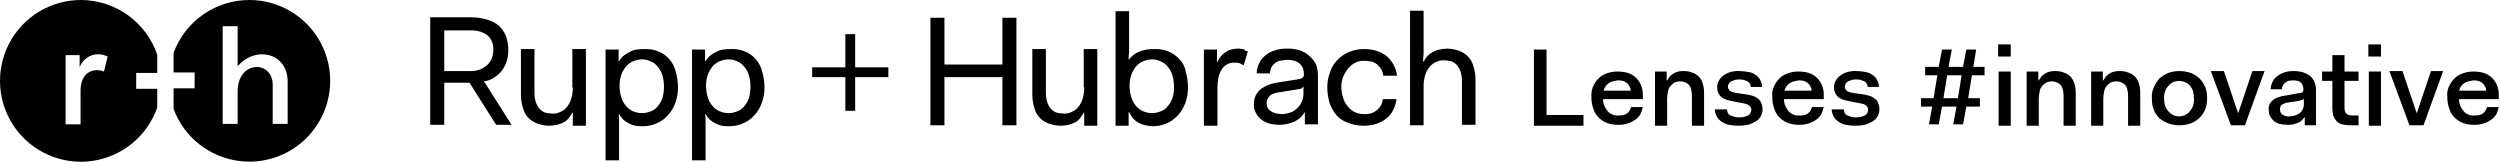 <svg width="711" height="46" viewBox="0 0 711 46" fill="none" xmlns="http://www.w3.org/2000/svg">
<path d="M70.906 4.44386e-05C66.211 0.001 61.629 1.442 57.778 4.129C53.927 6.815 50.992 10.617 49.369 15.023V20.607H55.352V25.127H49.369V30.977C50.829 34.915 53.34 38.378 56.629 40.989C59.919 43.601 63.861 45.261 68.027 45.79C72.194 46.319 76.426 45.697 80.263 43.99C84.101 42.283 87.398 39.557 89.795 36.109C92.193 32.66 93.6 28.621 93.864 24.429C94.127 20.237 93.237 16.053 91.29 12.332C89.344 8.61 86.414 5.493 82.821 3.319C79.227 1.145 75.106 -0.003 70.906 4.44386e-05V4.44386e-05ZM81.675 35.231H77.554V24.064C77.554 17.15 67.583 17.017 67.583 26.058V35.231H63.328V7.445H67.583V18.879C72.369 13.029 81.808 14.757 81.808 23.266V35.231H81.675ZM23.045 4.44386e-05C18.823 -0.008 14.679 1.146 11.069 3.336C7.459 5.527 4.522 8.669 2.579 12.418C0.636 16.167 -0.237 20.378 0.055 24.591C0.347 28.803 1.793 32.854 4.235 36.299C6.676 39.744 10.019 42.45 13.897 44.122C17.774 45.793 22.037 46.365 26.218 45.774C30.399 45.183 34.337 43.452 37.6 40.772C40.863 38.092 43.325 34.565 44.716 30.578V25.26H38.733V20.74H44.716V15.555C43.17 11.03 40.252 7.101 36.368 4.313C32.483 1.525 27.826 0.017 23.045 4.44386e-05V4.44386e-05ZM29.56 20.341C28.927 20.081 28.25 19.946 27.565 19.942C25.172 19.942 22.912 21.671 22.912 25.792V35.364H18.658V15.688H22.646V19.145C23.043 18.053 23.766 17.11 24.717 16.443C25.669 15.777 26.803 15.421 27.964 15.422C28.89 15.437 29.799 15.665 30.623 16.087L29.56 20.341ZM243.207 9.705H240.415V19.145H230.976V21.936H240.415V31.509H243.207V21.936H252.646V19.145H243.207V9.705ZM140.704 21.936C141.535 21.415 142.258 20.738 142.831 19.942C143.405 19.127 143.853 18.231 144.161 17.283C144.772 14.96 144.68 12.508 143.895 10.237C143.435 9.137 142.757 8.142 141.901 7.312C140.93 6.504 139.796 5.914 138.577 5.584C137.109 5.149 135.587 4.925 134.057 4.919H122.357V35.497H126.346V23.532H133.525L141.103 35.497H145.49L137.646 23.133C138.752 23.006 139.806 22.594 140.704 21.936V21.936ZM134.057 20.208H126.346V8.642H134.057C134.959 8.623 135.858 8.758 136.716 9.041C137.433 9.285 138.107 9.645 138.71 10.104C139.225 10.59 139.633 11.179 139.906 11.832C140.179 12.555 140.314 13.321 140.305 14.092C140.303 14.906 140.168 15.715 139.906 16.486C139.636 17.18 139.229 17.813 138.71 18.347C138.121 18.895 137.448 19.344 136.716 19.676C135.871 20.02 134.969 20.2 134.057 20.208ZM162.906 24.861C162.914 25.894 162.779 26.923 162.508 27.919C162.272 28.789 161.866 29.602 161.311 30.312C160.853 30.977 160.204 31.487 159.45 31.775C158.758 32.152 157.977 32.336 157.19 32.306C156.473 32.292 155.76 32.203 155.063 32.041C154.456 31.813 153.91 31.449 153.467 30.977C153.008 30.423 152.648 29.793 152.404 29.116C152.122 28.212 151.987 27.27 152.005 26.324V13.96H148.149V26.855C148.143 28.256 148.367 29.649 148.814 30.977C149.114 32.052 149.714 33.02 150.542 33.769C151.272 34.429 152.132 34.928 153.068 35.231C154.058 35.548 155.087 35.727 156.126 35.763C156.886 35.748 157.643 35.659 158.386 35.497C159.033 35.357 159.658 35.133 160.247 34.832C160.82 34.551 161.321 34.142 161.71 33.636C162.11 33.136 162.466 32.602 162.774 32.041H162.906V35.763H166.629V13.96H162.774V24.861H162.906ZM190.294 16.752C189.446 15.823 188.401 15.097 187.236 14.624C186.014 14.125 184.699 13.898 183.38 13.96C182.625 13.938 181.868 13.982 181.12 14.092C180.416 14.172 179.737 14.399 179.126 14.757C178.505 15.032 177.923 15.39 177.398 15.821C176.854 16.26 176.402 16.802 176.068 17.416H175.935V14.092H172.213V45.601H176.068V34.434C176.09 33.766 176.046 33.098 175.935 32.439H176.068C176.401 33.017 176.803 33.553 177.265 34.035C177.765 34.435 178.299 34.791 178.86 35.098C179.449 35.399 180.075 35.623 180.721 35.763C181.425 35.873 182.137 35.918 182.849 35.896C184.175 35.901 185.488 35.63 186.704 35.098C187.924 34.594 189.015 33.822 189.895 32.838C190.83 31.842 191.554 30.666 192.022 29.381C192.567 27.938 192.837 26.404 192.82 24.861C192.824 23.33 192.6 21.806 192.155 20.341C191.839 19.01 191.199 17.777 190.294 16.752V16.752ZM188.432 27.786C188.152 28.664 187.7 29.477 187.103 30.179C186.594 30.849 185.901 31.358 185.109 31.642C184.313 31.992 183.453 32.174 182.583 32.174C181.713 32.174 180.853 31.992 180.057 31.642C179.291 31.31 178.609 30.81 178.063 30.179C177.465 29.477 177.014 28.664 176.733 27.786C176.405 26.753 176.226 25.679 176.201 24.595V24.197C176.226 23.157 176.405 22.126 176.733 21.139C177.066 20.326 177.514 19.565 178.063 18.879C178.609 18.248 179.291 17.748 180.057 17.416C180.821 17.113 181.629 16.934 182.45 16.884C183.322 16.855 184.189 17.037 184.976 17.416C185.768 17.7 186.461 18.208 186.97 18.879C187.565 19.531 188.018 20.301 188.3 21.139C188.627 22.172 188.806 23.246 188.831 24.329C188.862 25.495 188.728 26.659 188.432 27.786ZM214.889 16.752C214.041 15.823 212.996 15.097 211.831 14.624C210.61 14.125 209.294 13.898 207.976 13.96C207.22 13.938 206.464 13.982 205.716 14.092C205.012 14.172 204.332 14.399 203.721 14.757C203.1 15.032 202.519 15.39 201.993 15.821C201.449 16.26 200.998 16.802 200.664 17.416H200.531V14.092H196.808V45.601H200.664V34.434C200.686 33.766 200.641 33.098 200.531 32.439H200.664C200.997 33.017 201.399 33.553 201.86 34.035C202.36 34.435 202.894 34.791 203.456 35.098C204.045 35.399 204.67 35.623 205.317 35.763C206.02 35.873 206.732 35.918 207.444 35.896C208.771 35.901 210.084 35.63 211.299 35.098C212.52 34.594 213.61 33.822 214.49 32.838C215.426 31.842 216.149 30.666 216.617 29.381C217.162 27.938 217.432 26.404 217.415 24.861C217.419 23.33 217.195 21.806 216.75 20.341C216.434 19.01 215.795 17.777 214.889 16.752V16.752ZM213.028 27.786C212.747 28.664 212.295 29.477 211.698 30.179C211.189 30.849 210.496 31.358 209.704 31.642C208.908 31.992 208.048 32.174 207.178 32.174C206.308 32.174 205.448 31.992 204.652 31.642C203.886 31.31 203.204 30.81 202.658 30.179C202.061 29.477 201.609 28.664 201.328 27.786C201.001 26.753 200.822 25.679 200.797 24.595V24.197C200.821 23.157 201 22.126 201.328 21.139C201.662 20.326 202.109 19.565 202.658 18.879C203.204 18.248 203.886 17.748 204.652 17.416C205.417 17.113 206.224 16.934 207.045 16.884C207.918 16.855 208.785 17.037 209.571 17.416C210.363 17.7 211.056 18.208 211.565 18.879C212.161 19.531 212.614 20.301 212.895 21.139C213.222 22.172 213.402 23.246 213.427 24.329C213.458 25.495 213.323 26.659 213.028 27.786V27.786ZM285.086 18.347H268.6V5.052H264.612V35.63H268.6V21.936H285.086V35.63H289.074V5.052H285.086V18.347ZM308.351 24.861C308.359 25.894 308.224 26.923 307.953 27.919C307.717 28.789 307.311 29.602 306.756 30.312C306.298 30.977 305.649 31.487 304.895 31.775C304.203 32.152 303.422 32.336 302.635 32.306C301.918 32.292 301.205 32.203 300.508 32.041C299.901 31.813 299.355 31.449 298.912 30.977C298.453 30.423 298.093 29.793 297.849 29.116C297.567 28.212 297.432 27.27 297.45 26.324V13.96H293.594V26.855C293.588 28.256 293.813 29.649 294.259 30.977C294.559 32.052 295.159 33.02 295.987 33.769C296.717 34.429 297.578 34.928 298.513 35.231C299.503 35.548 300.532 35.727 301.571 35.763C302.331 35.748 303.088 35.659 303.831 35.497C304.478 35.357 305.103 35.133 305.693 34.832C306.265 34.551 306.766 34.142 307.155 33.636C307.555 33.136 307.911 32.602 308.219 32.041H308.351V35.763H312.074V13.96H308.219V24.861H308.351ZM335.34 16.752C334.492 15.823 333.447 15.097 332.282 14.624C331.061 14.125 329.745 13.898 328.427 13.96C327.671 13.938 326.915 13.982 326.167 14.092C325.483 14.191 324.814 14.369 324.172 14.624C323.556 14.854 322.975 15.167 322.444 15.555C321.937 15.929 321.489 16.377 321.115 16.884H320.982C320.96 16.217 321.004 15.549 321.115 14.89V3.191H317.259V35.763H320.982V31.908H321.115C321.513 32.572 321.912 33.237 322.311 33.769C322.775 34.251 323.314 34.654 323.906 34.965C324.496 35.266 325.121 35.49 325.768 35.63C326.467 35.784 327.179 35.873 327.895 35.896C329.222 35.901 330.535 35.63 331.75 35.098C332.97 34.594 334.061 33.822 334.941 32.838C335.877 31.842 336.6 30.666 337.068 29.381C337.613 27.938 337.883 26.404 337.866 24.861C337.87 23.33 337.646 21.806 337.201 20.341C336.997 18.971 336.342 17.708 335.34 16.752V16.752ZM333.479 27.786C333.198 28.664 332.746 29.477 332.149 30.179C331.64 30.849 330.947 31.358 330.155 31.642C329.359 31.992 328.499 32.174 327.629 32.174C326.759 32.174 325.899 31.992 325.103 31.642C324.337 31.31 323.655 30.81 323.109 30.179C322.512 29.477 322.06 28.664 321.779 27.786C321.452 26.753 321.273 25.679 321.247 24.595V24.197C321.272 23.157 321.451 22.126 321.779 21.139C322.112 20.326 322.56 19.565 323.109 18.879C323.655 18.248 324.337 17.748 325.103 17.416C325.867 17.113 326.675 16.934 327.496 16.884C328.369 16.855 329.235 17.037 330.022 17.416C330.814 17.7 331.507 18.208 332.016 18.879C332.612 19.531 333.064 20.301 333.346 21.139C333.673 22.172 333.852 23.246 333.878 24.329C333.958 25.497 333.823 26.668 333.479 27.786V27.786ZM353.421 13.96C353.148 13.98 352.874 13.935 352.623 13.827H351.958C351.33 13.84 350.705 13.93 350.097 14.092C349.517 14.249 348.975 14.52 348.502 14.89C347.969 15.177 347.513 15.587 347.172 16.087C346.757 16.55 346.441 17.093 346.242 17.682H346.109V14.092H342.386V35.763H346.242V24.728C346.258 23.836 346.347 22.947 346.508 22.069C346.678 21.266 346.993 20.5 347.438 19.809C347.783 19.197 348.289 18.692 348.901 18.347C349.538 17.954 350.281 17.769 351.028 17.815H351.693C351.958 17.815 352.091 17.948 352.357 17.948C352.623 17.948 352.756 18.081 353.022 18.214C353.26 18.317 353.484 18.451 353.687 18.613L354.883 14.624C354.617 14.491 354.351 14.491 354.086 14.358C354.023 14.236 353.928 14.134 353.81 14.064C353.693 13.993 353.558 13.957 353.421 13.96V13.96ZM372.432 15.954C371.668 15.242 370.762 14.698 369.773 14.358C368.575 13.958 367.314 13.778 366.051 13.827C364.832 13.788 363.616 13.968 362.461 14.358C361.482 14.653 360.576 15.152 359.802 15.821C359.045 16.417 358.451 17.194 358.074 18.081C357.636 18.947 357.409 19.903 357.409 20.873H361.132C361.202 20.327 361.336 19.792 361.531 19.277C361.729 18.803 362.05 18.39 362.461 18.081C362.901 17.661 363.457 17.383 364.057 17.283C364.755 17.121 365.467 17.032 366.184 17.017C366.857 17.022 367.527 17.111 368.178 17.283C368.706 17.468 369.199 17.738 369.64 18.081C370.024 18.468 370.339 18.917 370.571 19.41C370.734 19.973 370.824 20.554 370.837 21.139C370.858 21.369 370.812 21.599 370.704 21.803L370.305 22.202C370.072 22.369 369.794 22.462 369.508 22.468C369.109 22.601 368.71 22.601 368.045 22.734L363.791 23.399C362.699 23.537 361.628 23.805 360.6 24.197C359.787 24.53 359.026 24.977 358.34 25.526C357.781 26.055 357.33 26.687 357.01 27.387C356.738 28.109 356.603 28.876 356.612 29.647C356.566 30.479 356.75 31.306 357.143 32.041C357.467 32.774 357.97 33.414 358.606 33.902C359.267 34.455 360.037 34.863 360.866 35.098C361.862 35.37 362.891 35.504 363.924 35.497C365.391 35.481 366.839 35.165 368.178 34.566C368.74 34.259 369.273 33.903 369.773 33.503C370.243 33.077 370.646 32.584 370.97 32.041H371.103V35.364H374.825V21.671C374.855 20.539 374.674 19.413 374.294 18.347C373.826 17.442 373.195 16.63 372.432 15.954V15.954ZM370.704 26.457C370.748 27.331 370.565 28.201 370.172 28.983C369.887 29.702 369.43 30.34 368.843 30.844C368.281 31.394 367.598 31.803 366.849 32.041C366.078 32.302 365.27 32.437 364.456 32.439C363.827 32.426 363.202 32.336 362.594 32.173C362.115 32.033 361.664 31.808 361.265 31.509C360.93 31.265 360.657 30.946 360.467 30.578C360.316 30.196 360.226 29.792 360.201 29.381C360.226 28.971 360.316 28.567 360.467 28.185C360.61 27.825 360.838 27.506 361.132 27.254C361.463 26.928 361.877 26.699 362.328 26.59C362.926 26.366 363.553 26.232 364.19 26.191L368.311 25.526C368.577 25.526 368.843 25.393 369.109 25.393C369.375 25.393 369.508 25.26 369.773 25.26C370.039 25.26 370.172 25.127 370.305 24.994L370.704 24.595V26.457ZM383.467 19.41C384.007 18.739 384.688 18.195 385.461 17.815C386.248 17.436 387.115 17.254 387.987 17.283C388.748 17.298 389.504 17.387 390.247 17.549C390.837 17.748 391.379 18.065 391.843 18.48C392.268 18.862 392.627 19.311 392.906 19.809C393.162 20.358 393.34 20.94 393.438 21.538H397.294C397.188 20.467 396.871 19.428 396.363 18.48C395.895 17.574 395.264 16.763 394.502 16.087C393.638 15.373 392.645 14.832 391.577 14.491C390.376 14.101 389.117 13.921 387.854 13.96C386.442 13.954 385.042 14.225 383.733 14.757C382.474 15.259 381.339 16.031 380.409 17.017C379.429 17.979 378.699 19.166 378.282 20.474C377.738 21.872 377.467 23.361 377.484 24.861C377.49 26.392 377.714 27.914 378.149 29.381C378.623 30.634 379.297 31.801 380.143 32.838C381.056 33.814 382.198 34.546 383.467 34.965C386.024 35.929 388.828 36.023 391.444 35.231C392.499 34.861 393.487 34.323 394.369 33.636C395.169 32.996 395.807 32.176 396.23 31.243C396.738 30.295 397.055 29.256 397.161 28.185H393.305C393.207 28.783 393.029 29.364 392.773 29.913C392.494 30.412 392.135 30.861 391.71 31.243C391.227 31.63 390.689 31.944 390.114 32.173C389.386 32.408 388.618 32.499 387.854 32.439C386.982 32.469 386.115 32.286 385.328 31.908C384.555 31.528 383.874 30.983 383.334 30.312C382.737 29.61 382.285 28.797 382.005 27.919C381.688 26.929 381.509 25.9 381.473 24.861C381.444 23.817 381.624 22.777 382.005 21.803C382.382 20.944 382.874 20.139 383.467 19.41V19.41ZM418.964 18.613C418.664 17.537 418.064 16.569 417.236 15.821C416.507 15.161 415.646 14.662 414.71 14.358C413.72 14.042 412.691 13.863 411.652 13.827C410.892 13.842 410.135 13.931 409.392 14.092C408.745 14.233 408.12 14.457 407.531 14.757C406.938 15.068 406.4 15.472 405.935 15.954C405.505 16.431 405.147 16.969 404.872 17.549H404.739C404.721 16.838 404.765 16.126 404.872 15.422V3.058H401.016V35.63H404.872V24.595C404.865 23.563 404.999 22.534 405.271 21.538C405.506 20.668 405.913 19.855 406.467 19.145C406.955 18.509 407.595 18.006 408.328 17.682C409.02 17.305 409.801 17.121 410.588 17.15C411.305 17.165 412.018 17.254 412.716 17.416C413.322 17.643 413.868 18.007 414.311 18.48C414.771 19.034 415.13 19.664 415.375 20.341C415.656 21.244 415.791 22.187 415.773 23.133V35.497H419.629V22.601C419.625 21.244 419.4 19.898 418.964 18.613V18.613ZM562.016 14.092H559.224L558.294 19.012H554.172L555.103 14.092H552.311L551.38 19.012H547.525V21.405H550.981L549.918 27.919H546.328V30.312H549.519L548.588 35.364H551.38L552.311 30.312H556.432L555.502 35.364H558.294L559.224 30.312H563.08V27.919H559.756L560.82 21.405H564.409V19.012H561.218L562.016 14.092ZM556.831 27.919H552.71L553.773 21.405H557.895L556.831 27.919Z" fill="black"/>
<path d="M436.247 35.63V14.092H439.837V32.705H450.34V35.763H436.247V35.63ZM452.999 24.728C453.372 23.836 453.914 23.023 454.594 22.335C455.254 21.651 456.078 21.148 456.987 20.873C457.961 20.493 459.001 20.312 460.045 20.341C461.034 20.334 462.019 20.468 462.97 20.74C463.808 21.021 464.577 21.474 465.23 22.069C465.864 22.666 466.363 23.391 466.693 24.197C467.084 25.12 467.266 26.119 467.224 27.121V28.185H455.924C455.901 28.872 456.037 29.554 456.323 30.179C456.553 30.713 456.868 31.206 457.253 31.642C457.604 32.066 458.063 32.388 458.583 32.572C459.129 32.8 459.722 32.891 460.311 32.838C460.802 32.86 461.294 32.815 461.773 32.705C462.164 32.611 462.527 32.429 462.837 32.173C463.097 31.942 463.321 31.673 463.502 31.376C463.659 31.076 463.792 30.765 463.901 30.445H467.224C467.063 31.128 466.841 31.796 466.56 32.439C466.179 33.06 465.683 33.602 465.097 34.035C464.445 34.494 463.728 34.852 462.97 35.098C462.11 35.37 461.213 35.505 460.311 35.497C459.18 35.526 458.053 35.346 456.987 34.965C456.095 34.592 455.282 34.05 454.594 33.37C453.907 32.661 453.405 31.793 453.132 30.844C452.741 29.781 452.56 28.652 452.6 27.52C452.536 26.572 452.672 25.621 452.999 24.728ZM458.716 23.133C458.294 23.254 457.891 23.433 457.519 23.665C457.146 23.905 456.829 24.222 456.588 24.595C456.356 24.968 456.177 25.37 456.057 25.792H463.768C463.778 25.318 463.639 24.852 463.369 24.462C463.179 24.094 462.906 23.776 462.571 23.532C462.261 23.277 461.898 23.095 461.508 23C461.029 22.884 460.536 22.839 460.045 22.867C459.646 23 459.114 23 458.716 23.133V23.133ZM470.681 35.63V20.341H474.005V22.867H474.138L474.935 21.671C475.265 21.373 475.621 21.106 475.999 20.873C476.406 20.617 476.857 20.437 477.328 20.341C477.853 20.231 478.388 20.186 478.924 20.208C479.695 20.2 480.462 20.335 481.184 20.607C481.871 20.829 482.505 21.191 483.045 21.671C483.595 22.232 484.005 22.915 484.242 23.665C484.532 24.612 484.667 25.599 484.64 26.59V35.763H481.184V27.121C481.18 26.492 481.091 25.866 480.918 25.26C480.809 24.808 480.579 24.395 480.253 24.064C479.951 23.767 479.588 23.54 479.19 23.399C478.765 23.235 478.315 23.145 477.86 23.133C477.362 23.145 476.868 23.234 476.398 23.399C475.945 23.633 475.539 23.948 475.201 24.329C474.781 24.769 474.503 25.325 474.403 25.925C474.25 26.579 474.161 27.247 474.138 27.919V35.763H470.681V35.63ZM491.155 31.11C491.18 31.477 491.27 31.837 491.421 32.173C491.502 32.332 491.615 32.473 491.752 32.587C491.889 32.701 492.048 32.787 492.219 32.838C492.564 32.993 492.92 33.126 493.282 33.237C493.671 33.347 494.075 33.392 494.479 33.37C495.014 33.392 495.55 33.347 496.074 33.237C496.436 33.126 496.792 32.993 497.138 32.838C497.42 32.688 497.652 32.456 497.802 32.173C497.969 31.891 498.06 31.571 498.068 31.243C498.103 31.012 498.056 30.777 497.935 30.578C497.802 30.445 497.669 30.179 497.536 30.046C497.404 29.913 497.138 29.78 496.872 29.647C496.606 29.515 496.207 29.515 495.808 29.381L493.016 28.85C492.351 28.717 491.82 28.584 491.288 28.451C490.767 28.311 490.273 28.086 489.825 27.786C489.373 27.486 489.007 27.074 488.762 26.59C488.49 26.055 488.353 25.461 488.363 24.861C488.333 24.158 488.519 23.462 488.895 22.867C489.227 22.289 489.68 21.79 490.224 21.405C490.835 20.991 491.509 20.676 492.219 20.474C493.04 20.247 493.894 20.157 494.745 20.208C495.593 20.224 496.438 20.313 497.271 20.474C497.99 20.575 498.674 20.849 499.265 21.272C499.838 21.623 500.299 22.13 500.594 22.734C500.927 23.347 501.109 24.031 501.126 24.728H497.935C497.927 24.401 497.836 24.08 497.669 23.798C497.519 23.515 497.287 23.283 497.005 23.133C496.659 22.978 496.303 22.845 495.941 22.734C495.508 22.617 495.059 22.572 494.612 22.601C494.208 22.58 493.804 22.625 493.415 22.734C493.016 22.867 492.75 23 492.351 23.133C492.069 23.283 491.837 23.515 491.687 23.798C491.539 24.04 491.448 24.313 491.421 24.595C491.386 24.826 491.433 25.061 491.554 25.26C491.687 25.393 491.82 25.659 491.953 25.792C492.188 25.979 492.46 26.115 492.75 26.191C493.142 26.308 493.542 26.397 493.947 26.457L496.739 26.855C497.321 26.959 497.898 27.092 498.467 27.254C499.005 27.414 499.504 27.686 499.93 28.052C500.376 28.323 500.707 28.749 500.86 29.249C501.132 29.784 501.269 30.377 501.259 30.977C501.289 31.722 501.104 32.461 500.727 33.104C500.381 33.715 499.876 34.221 499.265 34.566C498.593 34.956 497.879 35.268 497.138 35.497C496.216 35.664 495.282 35.753 494.346 35.763C493.454 35.747 492.564 35.658 491.687 35.497C490.925 35.326 490.203 35.01 489.56 34.566C489.016 34.181 488.562 33.682 488.23 33.104C487.897 32.491 487.715 31.807 487.698 31.11H491.155ZM504.45 24.728C504.823 23.836 505.365 23.023 506.045 22.335C506.705 21.651 507.529 21.148 508.438 20.873C509.412 20.493 510.451 20.312 511.496 20.341C512.485 20.334 513.47 20.468 514.421 20.74C515.258 21.021 516.028 21.474 516.681 22.069C517.315 22.666 517.814 23.391 518.143 24.197C518.535 25.12 518.717 26.119 518.675 27.121V28.185H507.375C507.351 28.872 507.488 29.554 507.773 30.179C508.004 30.713 508.318 31.206 508.704 31.642C509.055 32.066 509.514 32.388 510.034 32.572C510.58 32.8 511.173 32.891 511.762 32.838C512.253 32.86 512.745 32.815 513.224 32.705C513.614 32.611 513.978 32.429 514.288 32.173C514.548 31.942 514.772 31.673 514.953 31.376C515.11 31.076 515.243 30.765 515.351 30.445H518.675C518.514 31.128 518.291 31.796 518.01 32.439C517.63 33.06 517.133 33.602 516.548 34.035C515.896 34.494 515.179 34.852 514.421 35.098C513.561 35.37 512.664 35.505 511.762 35.497C510.631 35.526 509.504 35.346 508.438 34.965C507.545 34.592 506.733 34.05 506.045 33.37C505.358 32.661 504.856 31.793 504.583 30.844C504.192 29.781 504.011 28.652 504.051 27.52C503.92 26.571 504.059 25.604 504.45 24.728V24.728ZM510.167 23.133C509.745 23.254 509.342 23.433 508.97 23.665C508.597 23.905 508.28 24.222 508.039 24.595C507.807 24.968 507.628 25.37 507.508 25.792H515.219C515.229 25.318 515.09 24.852 514.82 24.462C514.63 24.094 514.357 23.776 514.022 23.532C513.712 23.277 513.349 23.095 512.958 23C512.48 22.884 511.987 22.839 511.496 22.867C511.097 23 510.565 23 510.167 23.133V23.133ZM524.392 31.11C524.417 31.477 524.507 31.837 524.658 32.173C524.739 32.332 524.852 32.473 524.989 32.587C525.126 32.701 525.285 32.787 525.456 32.838C525.801 32.993 526.157 33.126 526.519 33.237C526.908 33.347 527.312 33.392 527.716 33.37C528.251 33.392 528.787 33.347 529.311 33.237C529.673 33.126 530.029 32.993 530.375 32.838C530.657 32.688 530.889 32.456 531.039 32.173C531.206 31.891 531.297 31.571 531.305 31.243C531.34 31.012 531.293 30.777 531.172 30.578C531.039 30.445 530.906 30.179 530.773 30.046C530.64 29.913 530.375 29.78 530.109 29.647C529.843 29.515 529.444 29.515 529.045 29.381L526.253 28.85C525.588 28.717 525.057 28.584 524.525 28.451C524.004 28.311 523.51 28.086 523.062 27.786C522.61 27.486 522.244 27.074 521.999 26.59C521.727 26.055 521.59 25.461 521.6 24.861C521.57 24.158 521.756 23.462 522.132 22.867C522.464 22.289 522.917 21.79 523.461 21.405C524.072 20.991 524.746 20.676 525.456 20.474C526.277 20.247 527.131 20.157 527.982 20.208C528.83 20.224 529.675 20.313 530.508 20.474C531.227 20.575 531.911 20.849 532.502 21.272C533.075 21.623 533.536 22.13 533.831 22.734C534.164 23.347 534.346 24.031 534.363 24.728H531.172C531.164 24.401 531.073 24.08 530.906 23.798C530.756 23.515 530.524 23.283 530.242 23.133C529.896 22.978 529.54 22.845 529.178 22.734C528.745 22.617 528.296 22.572 527.849 22.601C527.445 22.58 527.041 22.625 526.652 22.734C526.253 22.867 525.987 23 525.588 23.133C525.306 23.283 525.074 23.515 524.924 23.798C524.776 24.04 524.685 24.313 524.658 24.595C524.623 24.826 524.67 25.061 524.791 25.26C524.924 25.393 525.057 25.659 525.19 25.792C525.425 25.979 525.697 26.115 525.987 26.191C526.379 26.308 526.779 26.397 527.184 26.457L529.976 26.855C530.558 26.959 531.135 27.092 531.704 27.254C532.242 27.414 532.741 27.686 533.166 28.052C533.613 28.323 533.944 28.749 534.097 29.249C534.369 29.784 534.506 30.377 534.496 30.977C534.526 31.722 534.341 32.461 533.964 33.104C533.618 33.715 533.113 34.221 532.502 34.566C531.83 34.956 531.116 35.268 530.375 35.497C529.453 35.664 528.519 35.753 527.583 35.763C526.691 35.747 525.801 35.658 524.924 35.497C524.162 35.326 523.44 35.01 522.797 34.566C522.253 34.181 521.799 33.682 521.467 33.104C521.134 32.491 520.952 31.807 520.935 31.11H524.392Z" fill="black"/>
<path d="M568.265 16.087V12.63H571.854V16.087H568.265ZM568.398 35.63V20.341H571.854V35.763H568.398V35.63ZM576.375 35.63V20.341H579.698V22.867H579.831L580.629 21.671C580.959 21.373 581.315 21.106 581.693 20.873C582.1 20.617 582.55 20.437 583.022 20.341C583.546 20.231 584.082 20.186 584.617 20.208C585.389 20.2 586.155 20.335 586.877 20.607C587.565 20.829 588.199 21.191 588.739 21.671C589.288 22.232 589.698 22.915 589.935 23.665C590.226 24.612 590.361 25.599 590.334 26.59V35.763H586.877V27.121C586.874 26.492 586.784 25.866 586.612 25.26C586.502 24.808 586.273 24.395 585.947 24.064C585.645 23.767 585.282 23.54 584.883 23.399C584.459 23.235 584.009 23.145 583.554 23.133C583.055 23.145 582.562 23.234 582.091 23.399C581.639 23.633 581.233 23.948 580.895 24.329C580.475 24.769 580.197 25.325 580.097 25.925C579.943 26.579 579.854 27.247 579.831 27.919V35.763H576.375V35.63ZM594.721 35.63V20.341H598.045V22.867H598.178L598.976 21.671C599.306 21.373 599.662 21.106 600.039 20.873C600.447 20.617 600.897 20.437 601.369 20.341C601.893 20.231 602.429 20.186 602.964 20.208C603.736 20.2 604.502 20.335 605.224 20.607C605.912 20.829 606.546 21.191 607.086 21.671C607.635 22.232 608.045 22.915 608.282 23.665C608.573 24.612 608.707 25.599 608.681 26.59V35.763H605.224V27.121C605.221 26.492 605.131 25.866 604.958 25.26C604.849 24.808 604.62 24.395 604.294 24.064C603.992 23.767 603.629 23.54 603.23 23.399C602.805 23.235 602.356 23.145 601.901 23.133C601.402 23.145 600.909 23.234 600.438 23.399C599.985 23.633 599.58 23.948 599.242 24.329C598.822 24.769 598.544 25.325 598.444 25.925C598.29 26.579 598.201 27.247 598.178 27.919V35.763H594.721V35.63ZM612.536 24.861C612.94 23.945 613.478 23.094 614.132 22.335C614.869 21.653 615.725 21.112 616.658 20.74C618.726 20.031 620.971 20.031 623.039 20.74C623.981 21.094 624.841 21.637 625.565 22.335C626.246 23.023 626.787 23.836 627.161 24.728C627.552 25.745 627.733 26.831 627.693 27.919C627.733 29.008 627.552 30.093 627.161 31.11C626.787 32.002 626.246 32.815 625.565 33.503C624.828 34.185 623.972 34.726 623.039 35.098C620.971 35.807 618.726 35.807 616.658 35.098C615.746 34.742 614.895 34.249 614.132 33.636C613.451 32.948 612.91 32.136 612.536 31.243C612.145 30.226 611.964 29.141 612.005 28.052C611.898 26.96 612.082 25.86 612.536 24.861V24.861ZM615.727 30.046C615.957 30.621 616.271 31.159 616.658 31.642C617.04 32.067 617.489 32.426 617.987 32.705C618.527 32.965 619.117 33.099 619.716 33.099C620.314 33.099 620.905 32.965 621.444 32.705C621.971 32.47 622.428 32.104 622.773 31.642C623.188 31.178 623.505 30.636 623.704 30.046C623.922 29.405 624.013 28.728 623.97 28.052C623.955 27.336 623.866 26.623 623.704 25.925C623.505 25.336 623.188 24.793 622.773 24.329C622.423 23.905 621.963 23.583 621.444 23.399C620.905 23.14 620.314 23.005 619.716 23.005C619.117 23.005 618.527 23.14 617.987 23.399C617.461 23.634 617.003 24 616.658 24.462C616.243 24.926 615.926 25.469 615.727 26.058C615.509 26.699 615.419 27.376 615.461 28.052C615.466 28.725 615.555 29.395 615.727 30.046V30.046ZM634.473 35.63L628.756 20.208H632.479L636.467 32.041H636.6L640.588 20.208H644.045L638.461 35.63H634.473ZM645.375 29.913C645.559 29.394 645.88 28.935 646.305 28.584C646.769 28.169 647.311 27.852 647.901 27.653C648.675 27.384 649.478 27.206 650.294 27.121L653.218 26.59C653.617 26.59 653.883 26.457 654.149 26.457C654.415 26.457 654.548 26.324 654.681 26.324C654.814 26.324 654.947 26.191 654.947 26.058C654.947 25.925 655.08 25.792 655.08 25.659C655.101 25.256 655.056 24.851 654.947 24.462C654.856 24.11 654.673 23.789 654.415 23.532C654.158 23.274 653.837 23.091 653.484 23C652.607 22.823 651.703 22.823 650.825 23C650.475 23.096 650.155 23.279 649.895 23.532C649.635 23.763 649.411 24.032 649.23 24.329C649.064 24.66 648.973 25.023 648.964 25.393H645.773C645.808 24.656 645.989 23.933 646.305 23.266C646.596 22.624 647.056 22.073 647.635 21.671C648.238 21.211 648.911 20.852 649.629 20.607C650.486 20.325 651.385 20.19 652.288 20.208C653.234 20.191 654.177 20.326 655.08 20.607C655.797 20.852 656.471 21.211 657.074 21.671C657.589 22.157 657.997 22.745 658.271 23.399C658.554 24.164 658.689 24.976 658.669 25.792V35.63H655.479V33.37H655.346C655.113 33.708 654.846 34.02 654.548 34.301C654.246 34.597 653.883 34.824 653.484 34.965L652.155 35.364C651.631 35.474 651.095 35.519 650.56 35.497C649.799 35.482 649.042 35.393 648.299 35.231C647.72 35.075 647.177 34.804 646.704 34.434C646.279 34.052 645.92 33.602 645.64 33.104C645.369 32.569 645.232 31.976 645.242 31.376C645.158 30.885 645.204 30.381 645.375 29.913V29.913ZM655.213 28.052L654.947 28.318C654.894 28.368 654.831 28.406 654.762 28.429C654.693 28.452 654.62 28.46 654.548 28.451C654.415 28.451 654.282 28.584 654.149 28.584C654.016 28.584 653.883 28.717 653.617 28.717L650.958 29.116C650.548 29.14 650.144 29.23 649.762 29.381L648.964 29.78C648.86 29.83 648.769 29.905 648.699 29.997C648.63 30.09 648.584 30.198 648.565 30.312C648.388 30.829 648.388 31.39 648.565 31.908C648.7 32.16 648.881 32.385 649.097 32.572L649.895 32.971C650.282 33.089 650.688 33.134 651.091 33.104C651.632 33.081 652.168 32.991 652.687 32.838C653.166 32.698 653.617 32.473 654.016 32.173C654.427 31.864 654.748 31.451 654.947 30.977C655.163 30.474 655.255 29.927 655.213 29.381V28.052V28.052ZM663.323 23H660.398V20.341H663.323V15.688H666.779V20.341H670.768V23H666.779V30.578C666.751 30.938 666.796 31.3 666.912 31.642C667.045 31.907 667.045 32.173 667.311 32.306C667.514 32.468 667.737 32.602 667.976 32.705C668.318 32.821 668.679 32.867 669.039 32.838H670.768V35.63H668.375C667.614 35.623 666.856 35.534 666.114 35.364C665.503 35.218 664.947 34.894 664.519 34.434C664.133 33.998 663.819 33.505 663.588 32.971C663.419 32.23 663.329 31.472 663.323 30.711V23V23ZM673.56 16.087V12.63H677.149V16.087H673.56ZM673.693 35.63V20.341H677.149V35.763H673.693V35.63ZM685.259 35.63L679.542 20.208H683.265L687.253 32.041H687.386L691.375 20.208H694.831L689.247 35.63H685.259ZM696.427 24.728C696.8 23.836 697.342 23.023 698.022 22.335C698.682 21.651 699.505 21.148 700.415 20.873C701.388 20.493 702.428 20.312 703.473 20.341C704.462 20.334 705.447 20.468 706.398 20.74C707.235 21.021 708.005 21.474 708.658 22.069C709.292 22.666 709.791 23.391 710.12 24.197C710.512 25.12 710.694 26.119 710.652 27.121V28.185H699.351C699.328 28.872 699.465 29.554 699.75 30.179C699.981 30.713 700.295 31.206 700.681 31.642C701.032 32.066 701.491 32.388 702.01 32.572C702.556 32.8 703.15 32.891 703.739 32.838C704.23 32.86 704.722 32.815 705.201 32.705C705.591 32.611 705.955 32.429 706.265 32.173C706.525 31.942 706.749 31.673 706.93 31.376C707.086 31.076 707.22 30.765 707.328 30.445H710.652C710.491 31.128 710.268 31.796 709.987 32.439C709.607 33.06 709.11 33.602 708.525 34.035C707.873 34.493 707.156 34.852 706.398 35.098C705.538 35.37 704.64 35.505 703.739 35.497C702.608 35.526 701.481 35.346 700.415 34.965C699.522 34.592 698.71 34.05 698.022 33.37C697.335 32.661 696.833 31.793 696.56 30.844C696.169 29.781 695.988 28.652 696.028 27.52C695.897 26.571 696.036 25.604 696.427 24.728V24.728ZM702.01 23.133C701.589 23.254 701.186 23.433 700.814 23.665C700.441 23.905 700.124 24.222 699.883 24.595C699.651 24.968 699.472 25.37 699.351 25.792H707.062C707.073 25.318 706.934 24.852 706.664 24.462C706.474 24.094 706.201 23.776 705.866 23.532C705.556 23.276 705.192 23.095 704.802 23C704.324 22.884 703.831 22.839 703.34 22.867C702.941 23 702.542 23 702.01 23.133V23.133Z" fill="black"/>
</svg>
